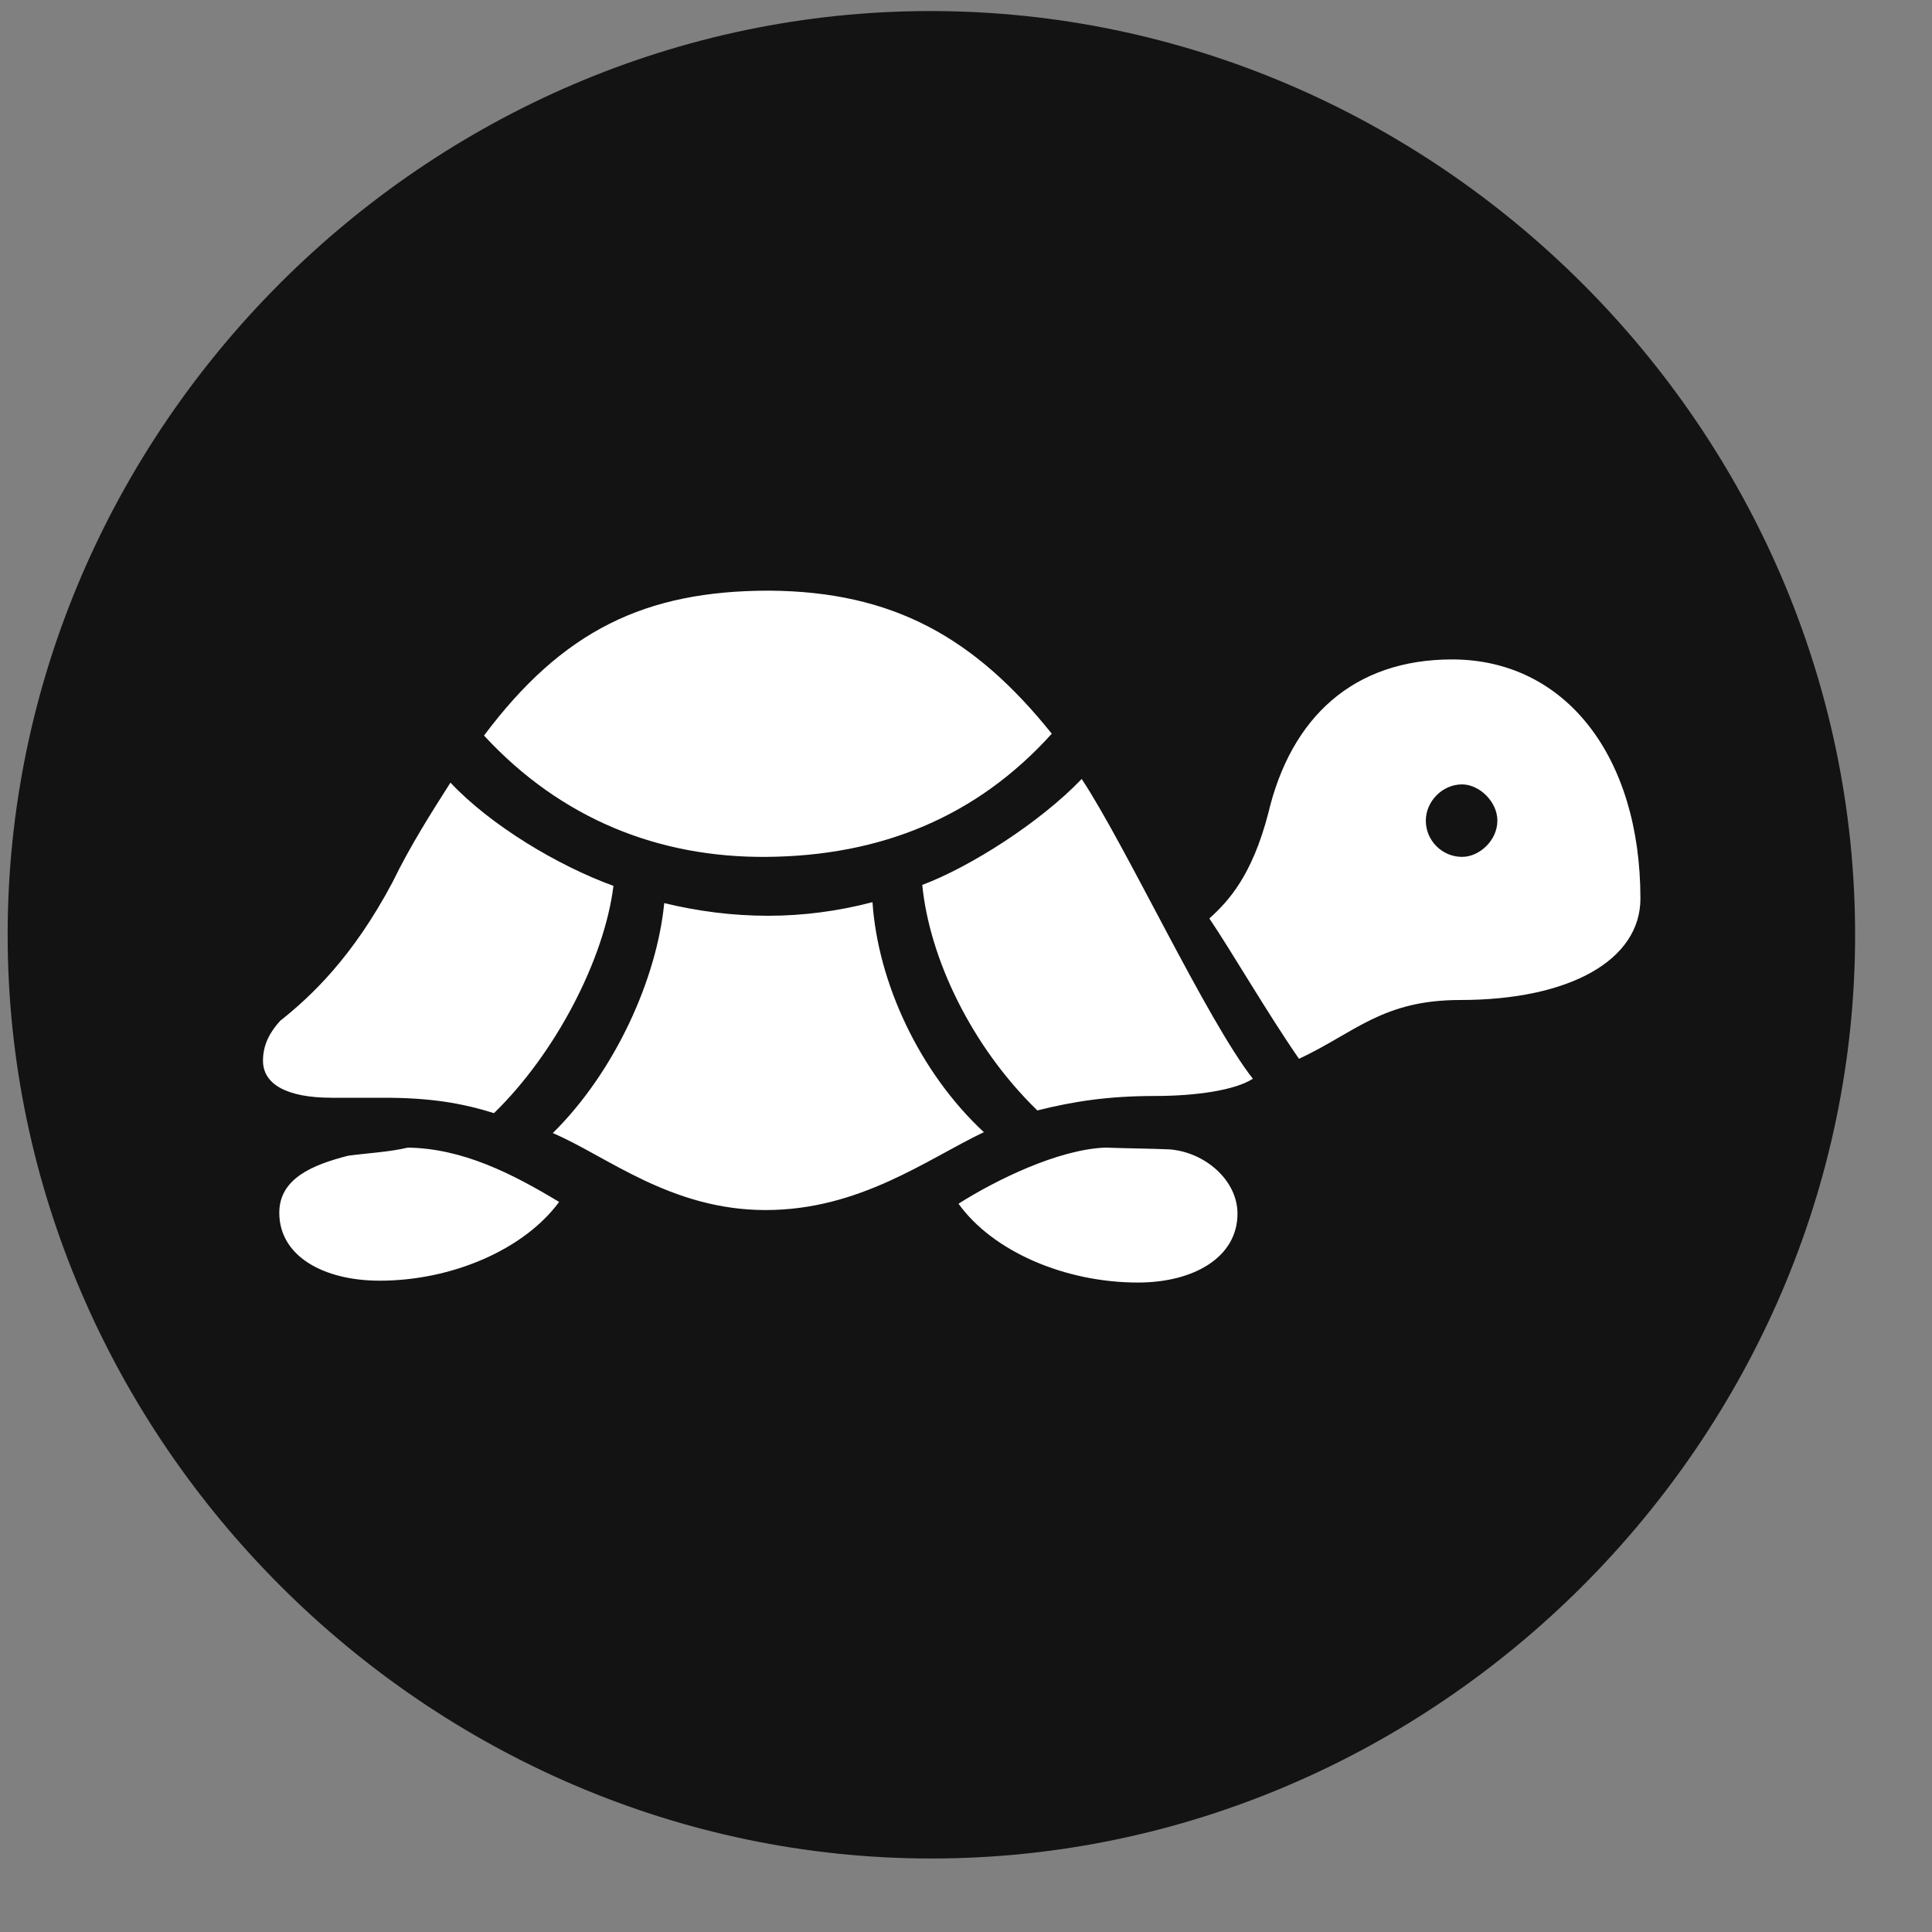 <svg width="25" height="25" viewBox="0 0 25 25" fill="none" xmlns="http://www.w3.org/2000/svg">
<rect x="0" y="0" width="25" height="25" fill="#808080" stroke="none"/>
<g clip-path="url(#clip0_2207_18064)">
<path d="M12.052 24.049C18.591 24.049 24.005 18.623 24.005 12.096C24.005 5.557 18.579 0.143 12.04 0.143C5.513 0.143 0.099 5.557 0.099 12.096C0.099 18.623 5.524 24.049 12.052 24.049Z" fill="black" fill-opacity="0.85"/>
<path d="M9.919 11.088C8.524 11.1 7.259 10.596 6.263 9.518C7.282 8.158 8.349 7.643 9.954 7.643C11.559 7.654 12.614 8.252 13.61 9.494C12.638 10.572 11.396 11.076 9.919 11.088ZM6.392 14.404C5.981 14.275 5.571 14.205 4.974 14.205C4.751 14.205 4.517 14.205 4.294 14.205C3.708 14.205 3.403 14.029 3.403 13.725C3.403 13.514 3.497 13.35 3.626 13.209C4.024 12.893 4.563 12.389 5.079 11.416C5.313 10.936 5.583 10.514 5.829 10.127C6.345 10.678 7.224 11.205 7.938 11.463C7.821 12.412 7.188 13.631 6.392 14.404ZM9.907 15.658C8.677 15.658 7.845 14.955 7.153 14.662C7.962 13.865 8.501 12.658 8.595 11.686C9.028 11.791 9.474 11.85 9.942 11.85C10.388 11.85 10.845 11.791 11.29 11.674C11.36 12.717 11.899 13.877 12.731 14.65C11.993 15.002 11.126 15.658 9.907 15.658ZM13.423 14.369C12.567 13.537 12.028 12.4 11.934 11.451C12.556 11.217 13.458 10.643 13.997 10.08C14.571 10.947 15.614 13.197 16.212 13.959C15.977 14.111 15.462 14.182 14.946 14.182C14.337 14.182 13.892 14.252 13.423 14.369ZM18.895 12.94C17.888 12.94 17.536 13.361 16.809 13.701C16.388 13.092 15.942 12.318 15.649 11.885C15.896 11.662 16.2 11.334 16.411 10.525C16.704 9.283 17.513 8.533 18.79 8.533C20.255 8.533 21.227 9.787 21.227 11.627C21.227 12.424 20.313 12.94 18.895 12.94ZM18.919 11.088C19.142 11.088 19.376 10.877 19.376 10.619C19.376 10.373 19.142 10.15 18.919 10.15C18.661 10.15 18.45 10.373 18.45 10.619C18.45 10.877 18.661 11.088 18.919 11.088ZM4.915 16.572C4.188 16.572 3.614 16.256 3.614 15.693C3.614 15.248 4.048 15.072 4.505 14.955C4.763 14.92 5.032 14.908 5.278 14.85C5.981 14.861 6.614 15.178 7.235 15.553C6.778 16.174 5.841 16.572 4.915 16.572ZM14.724 16.596C13.786 16.596 12.849 16.197 12.403 15.576C12.884 15.271 13.692 14.873 14.302 14.85C14.618 14.861 14.841 14.861 15.134 14.873C15.591 14.908 16.013 15.271 16.013 15.705C16.013 16.268 15.45 16.596 14.724 16.596Z" fill="white"/>
</g>
<defs>
<clipPath id="clip0_2207_18064">
<rect width="23.906" height="23.918" fill="white" transform="translate(0.099 0.143)"/>
</clipPath>
</defs>
</svg>
